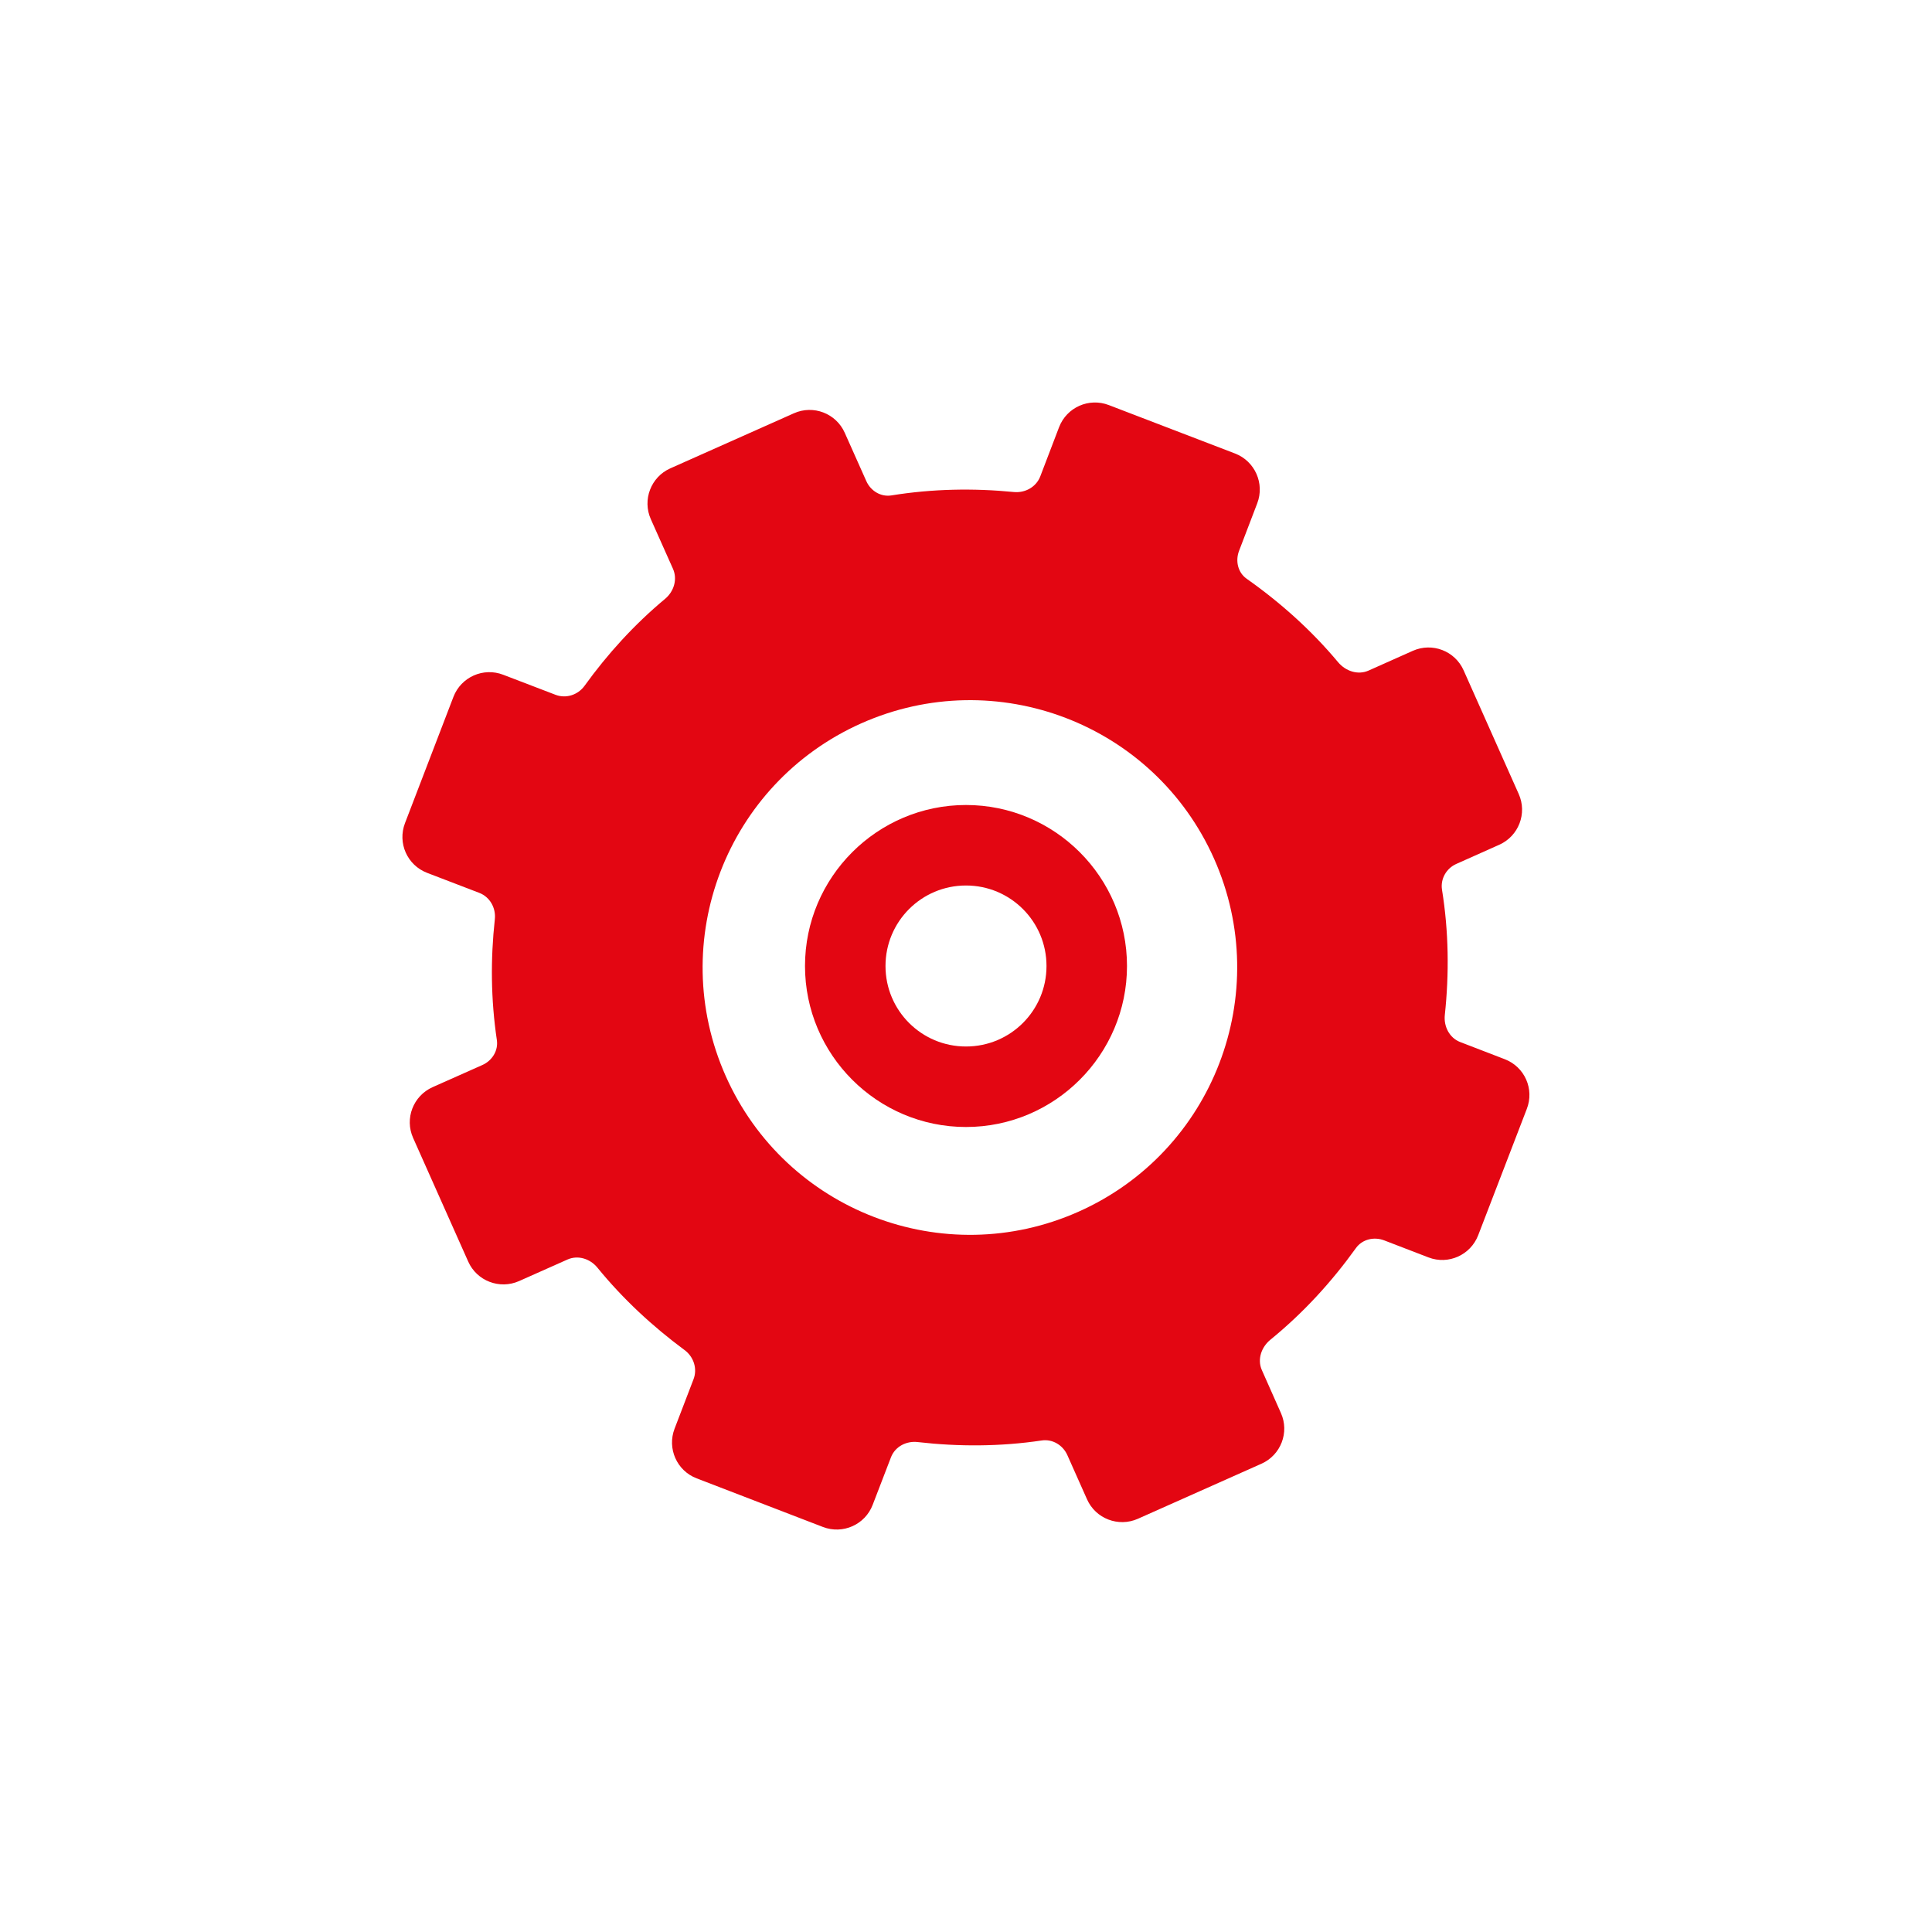 <?xml version="1.0" encoding="utf-8"?>
<!DOCTYPE svg PUBLIC "-//W3C//DTD SVG 1.1//EN" "http://www.w3.org/Graphics/SVG/1.1/DTD/svg11.dtd">
<svg version="1.1" id="img" xmlns="http://www.w3.org/2000/svg" xmlns:xlink="http://www.w3.org/1999/xlink" x="0px" y="0px"
	 width="24px" height="24px" viewBox="0 0 24 24" style="enable-background:new 0 0 24 24;" xml:space="preserve">
<g id="setting.error">
	<path style="fill:#E30612;" d="M12,11c0.553,0,1,0.448,1,1c0,0.553-0.447,1-1,1s-1-0.447-1-1C11,11.448,11.447,11,12,11 M12,10
		c-1.102,0-2,0.897-2,2c0,1.102,0.898,2,2,2s2-0.898,2-2C14,10.897,13.102,10,12,10L12,10z"/>
	<path style="fill:#E30612;" d="M18.693,13.158l-0.553-0.213c-0.134-0.051-0.207-0.193-0.192-0.336c0.055-0.514,0.049-1.035-0.035-1.557
		c-0.021-0.134,0.054-0.265,0.178-0.32l0.533-0.238c0.241-0.107,0.35-0.39,0.242-0.631l-0.684-1.535
		c-0.107-0.242-0.39-0.351-0.632-0.243L17.001,8.33c-0.132,0.059-0.284,0.008-0.378-0.103c-0.334-0.4-0.72-0.744-1.137-1.038
		c-0.108-0.076-0.142-0.22-0.094-0.346l0.226-0.591c0.094-0.246-0.029-0.523-0.275-0.618l-1.569-0.602
		c-0.247-0.095-0.523,0.028-0.618,0.275l-0.233,0.61c-0.051,0.133-0.188,0.209-0.33,0.195c-0.5-0.049-1.01-0.04-1.518,0.042
		c-0.133,0.022-0.26-0.056-0.314-0.179l-0.267-0.598c-0.107-0.242-0.391-0.351-0.632-0.243L8.327,5.818
		c-0.241,0.107-0.35,0.391-0.242,0.632L8.36,7.066c0.058,0.13,0.012,0.282-0.099,0.374c-0.383,0.319-0.715,0.685-1,1.08
		c-0.082,0.113-0.229,0.161-0.36,0.111L6.251,8.382C6.004,8.287,5.728,8.41,5.633,8.656l-0.602,1.569
		c-0.095,0.248,0.028,0.523,0.275,0.618l0.649,0.249c0.131,0.051,0.207,0.187,0.192,0.327c-0.054,0.494-0.05,0.997,0.025,1.5
		c0.02,0.133-0.059,0.258-0.182,0.312l-0.616,0.274c-0.241,0.108-0.35,0.39-0.242,0.631l0.684,1.535
		c0.107,0.242,0.391,0.35,0.632,0.243l0.602-0.268c0.131-0.058,0.282-0.009,0.372,0.102c0.318,0.39,0.685,0.729,1.082,1.023
		c0.113,0.083,0.162,0.232,0.111,0.363L8.38,17.747c-0.095,0.247,0.028,0.524,0.275,0.618l1.569,0.604
		c0.246,0.094,0.523-0.029,0.617-0.276l0.227-0.59c0.051-0.133,0.191-0.206,0.333-0.189c0.508,0.058,1.023,0.057,1.54-0.02
		c0.134-0.02,0.263,0.058,0.318,0.182l0.244,0.548c0.107,0.242,0.391,0.35,0.632,0.243l1.535-0.684
		c0.241-0.107,0.35-0.39,0.242-0.63l-0.237-0.534c-0.059-0.133-0.005-0.286,0.107-0.377c0.409-0.333,0.761-0.719,1.062-1.138
		c0.078-0.109,0.224-0.144,0.35-0.096l0.551,0.212c0.247,0.095,0.523-0.029,0.618-0.276l0.603-1.567
		C19.063,13.529,18.94,13.253,18.693,13.158 M13.398,15.052c-1.675,0.746-3.637-0.009-4.382-1.683
		c-0.746-1.677,0.008-3.636,1.682-4.383c1.676-0.746,3.638,0.005,4.384,1.682C15.826,12.343,15.073,14.306,13.398,15.052"/>
</g>
</svg>
